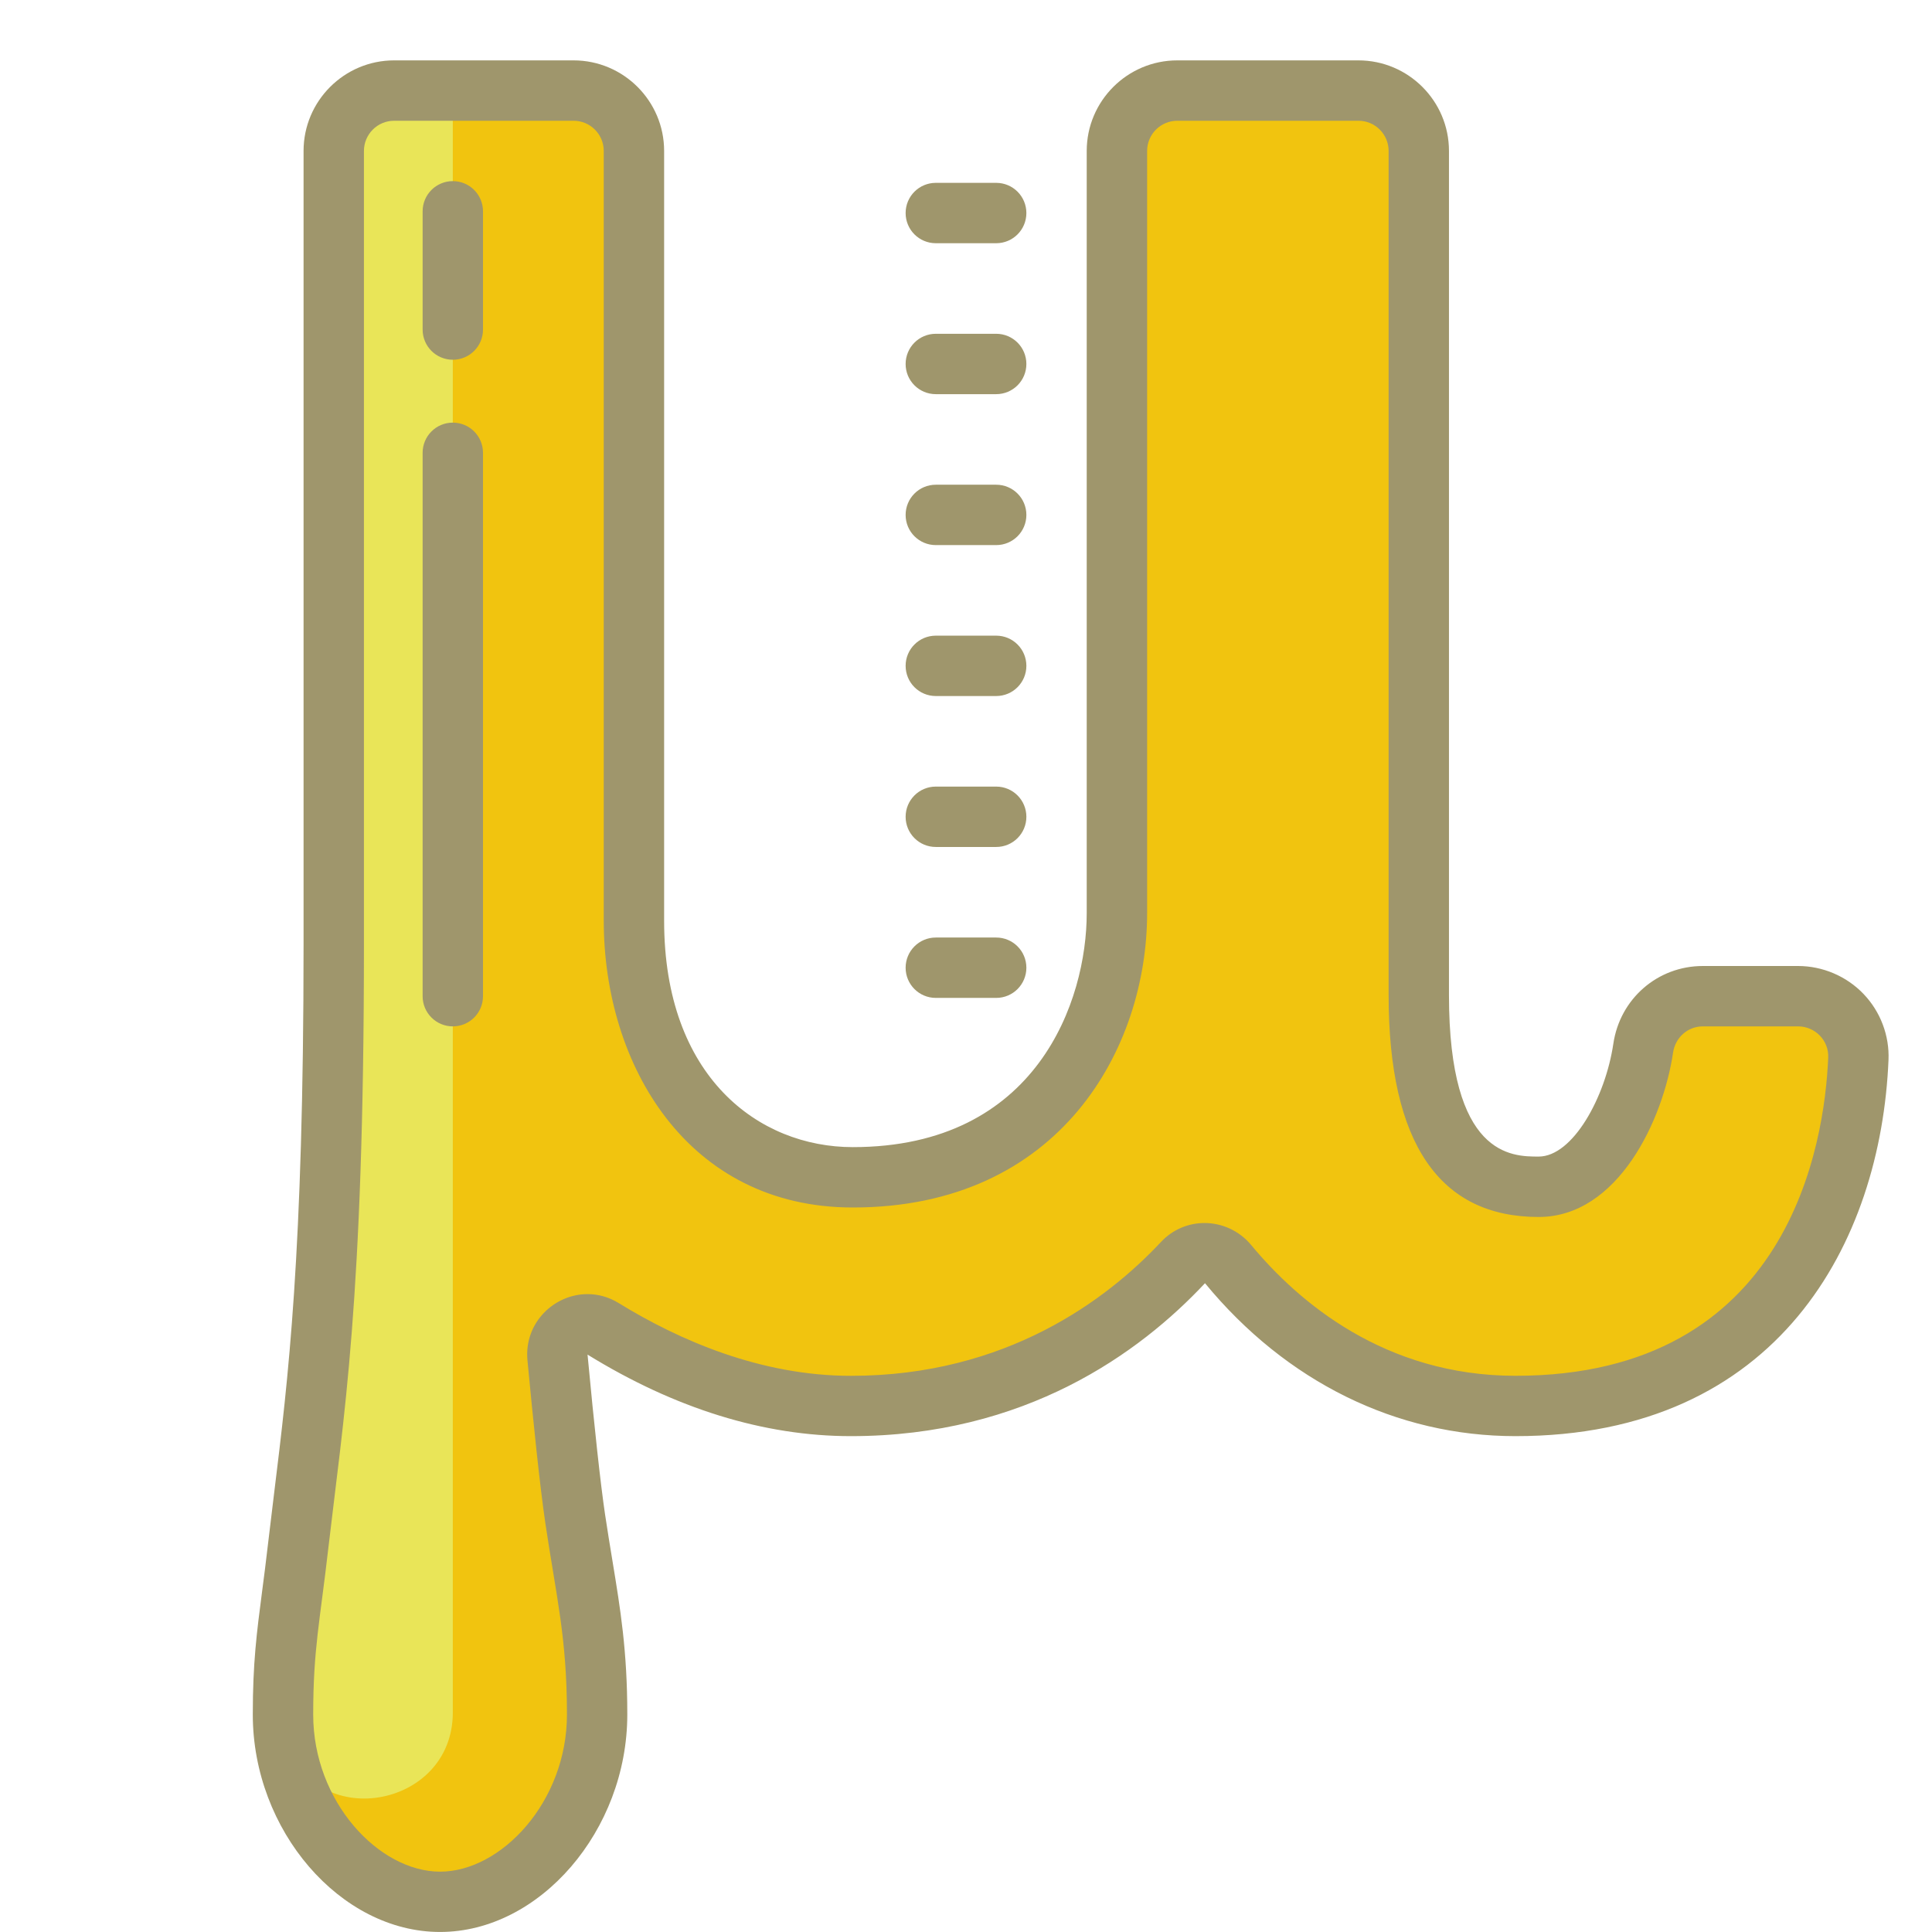 <svg xmlns="http://www.w3.org/2000/svg" x="0px" y="0px"
width="96" height="96"
viewBox="0 0 192 192"
style=" fill:#000000;"><g fill="none" fill-rule="nonzero" stroke="none" stroke-width="1" stroke-linecap="butt" stroke-linejoin="miter" stroke-miterlimit="10" stroke-dasharray="" stroke-dashoffset="0" font-family="none" font-weight="none" font-size="none" text-anchor="none" style="mix-blend-mode: normal"><path d="M0,192v-192h192v192z" fill="none"></path><g id="Layer_1"><path d="M184.68,105.21c-0.33,8.1 -3.78,34.53 -34.08,34.53c-10.98,0 -19.05,-4.74 -24.6,-9.9c-1.5,-1.38 -2.82,-2.79 -3.96,-4.17c-0.57,-0.72 -1.44,-1.14 -2.34,-1.14c-0.81,0 -1.56,0.33 -2.13,0.96c-6.09,6.48 -16.74,14.25 -33,14.25c-8.07,0 -16.38,-2.61 -24.66,-7.68c-0.48,-0.3 -0.99,-0.45 -1.53,-0.45c-0.81,0 -1.65,0.36 -2.22,0.99c-0.39,0.45 -0.87,1.2 -0.75,2.31c0.72,7.53 1.29,12.9 1.74,16.02c0.27,1.71 0.51,3.24 0.75,4.68c0.81,4.86 1.44,8.7 1.44,14.79c0,9.21 -6.69,17.67 -14.34,18.54c-0.42,0.03 -0.84,0.06 -1.26,0.06c-8.16,0 -15.6,-8.88 -15.6,-18.6c0,-4.95 0.36,-7.83 0.87,-11.82c0.21,-1.44 0.42,-3.06 0.63,-5.01c0.18,-1.65 0.39,-3.27 0.6,-4.92c1.38,-11.19 2.94,-23.88 2.94,-54.81v-78.84c0,-3.3 2.67,-6 6,-6h17.82c3.3,0 6,2.7 6,6v76.5c0,12.27 6.81,25.5 21.75,25.5c18.03,0 26.25,-13.62 26.25,-26.25v-75.75c0,-3.3 2.7,-6 6,-6h18c3.3,0 6,2.7 6,6v83.91c0,17.07 6.81,19.02 11.91,19.02c5.76,0 9.54,-8.04 10.38,-13.77c0.45,-3 2.94,-5.16 5.94,-5.16h9.45c1.65,0 3.21,0.69 4.35,1.86c1.14,1.17 1.71,2.73 1.65,4.35z" fill="#f1c40f"></path><path d="M45,9v161.19c0,9.654 -14.07,11.949 -16.536,2.616c-0.21,-0.792 -0.324,-1.596 -0.324,-2.406c0,-4.95 0.36,-7.83 0.87,-11.82c0.21,-1.44 0.42,-3.06 0.63,-5.01c0.18,-1.65 0.39,-3.27 0.6,-4.92c1.38,-11.19 2.94,-23.88 2.94,-54.81v-78.84c0,-3.315 2.685,-6 6,-6z" fill="#e9e558"></path><g fill="#9f966c"><path d="M185.193,98.775c-1.689,-1.764 -4.062,-2.775 -6.507,-2.775h-9.456c-4.494,0 -8.238,3.249 -8.898,7.722c-0.783,5.307 -4.023,11.217 -7.425,11.217c-2.667,0 -8.91,0 -8.91,-16.047v-83.892c0,-4.962 -4.038,-9 -9,-9h-18c-4.962,0 -9,4.038 -9,9v75.75c0,8.634 -4.896,23.25 -23.25,23.25c-9.33,0 -18.747,-6.957 -18.747,-22.5v-76.5c0,-4.962 -4.038,-9 -9,-9h-17.832c-4.962,0 -9,4.038 -9,9v78.852c0,30.75 -1.548,43.332 -2.913,54.432c-0.204,1.656 -0.402,3.282 -0.594,4.929c-0.222,1.935 -0.429,3.537 -0.618,4.974c-0.534,4.104 -0.921,7.071 -0.921,12.201c0,11.511 8.697,21.609 18.609,21.609c9.912,0 18.609,-10.098 18.609,-21.609c0,-6.327 -0.684,-10.467 -1.473,-15.261c-0.234,-1.425 -0.486,-2.946 -0.741,-4.65c-0.444,-3.015 -1.047,-8.502 -1.737,-15.858c8.712,5.373 17.535,8.103 26.169,8.103c17.331,0 28.704,-8.265 35.193,-15.198c8.082,9.816 19.047,15.198 30.855,15.198c26.181,0 36.315,-19.311 37.071,-37.38c0.105,-2.421 -0.801,-4.815 -2.484,-6.567zM150.609,136.725c-12.993,0 -21.576,-7.338 -26.256,-12.981c-1.209,-1.458 -2.931,-2.202 -4.65,-2.202c-1.572,0 -3.147,0.621 -4.329,1.887c-5.316,5.679 -15.33,13.299 -30.81,13.299c-9,0 -17.112,-3.561 -23.079,-7.23c-0.999,-0.615 -2.061,-0.891 -3.096,-0.891c-3.309,0 -6.321,2.841 -5.97,6.579c0.561,5.955 1.224,12.429 1.776,16.179c1.104,7.407 2.148,11.403 2.148,19.029c0,8.67 -6.54,15.609 -12.609,15.609c-6.069,0 -12.609,-6.942 -12.609,-15.609c0,-6.501 0.669,-9.234 1.497,-16.485c1.497,-12.924 3.546,-24.429 3.546,-60.051v-78.858c0,-1.656 1.344,-3 3,-3h17.832c1.656,0 3,1.344 3,3v76.5c0,14.334 8.328,28.5 24.75,28.5c20.628,0 29.25,-15.852 29.25,-29.25v-75.75c0,-1.656 1.344,-3 3,-3h18c1.656,0 3,1.344 3,3v83.895c0,14.73 5.061,22.047 14.91,22.047c7.89,0 12.375,-9.666 13.359,-16.344c0.222,-1.491 1.455,-2.598 2.961,-2.598h9.456c1.695,0 3.069,1.398 3,3.093c-0.357,8.508 -3.828,31.632 -31.077,31.632z"></path><path d="M93,69.171h6c1.659,0 3,-1.341 3,-3c0,-1.659 -1.341,-3 -3,-3h-6c-1.659,0 -3,1.341 -3,3c0,1.659 1.341,3 3,3z"></path><path d="M93,54.171h6c1.659,0 3,-1.341 3,-3c0,-1.659 -1.341,-3 -3,-3h-6c-1.659,0 -3,1.341 -3,3c0,1.659 1.341,3 3,3z"></path><path d="M93,39.171h6c1.659,0 3,-1.341 3,-3c0,-1.659 -1.341,-3 -3,-3h-6c-1.659,0 -3,1.341 -3,3c0,1.659 1.341,3 3,3z"></path><path d="M93,24.171h6c1.659,0 3,-1.341 3,-3c0,-1.659 -1.341,-3 -3,-3h-6c-1.659,0 -3,1.341 -3,3c0,1.659 1.341,3 3,3z"></path><path d="M93,99.171h6c1.659,0 3,-1.341 3,-3c0,-1.659 -1.341,-3 -3,-3h-6c-1.659,0 -3,1.341 -3,3c0,1.659 1.341,3 3,3z"></path><path d="M93,84.171h6c1.659,0 3,-1.341 3,-3c0,-1.659 -1.341,-3 -3,-3h-6c-1.659,0 -3,1.341 -3,3c0,1.659 1.341,3 3,3z"></path><path d="M45,42c-1.659,0 -3,1.341 -3,3v54c0,1.659 1.341,3 3,3c1.659,0 3,-1.341 3,-3v-54c0,-1.659 -1.341,-3 -3,-3z"></path><path d="M45,18c-1.659,0 -3,1.341 -3,3v11.751c0,1.659 1.341,3 3,3c1.659,0 3,-1.341 3,-3v-11.751c0,-1.659 -1.341,-3 -3,-3z"></path></g></g></g></svg>
